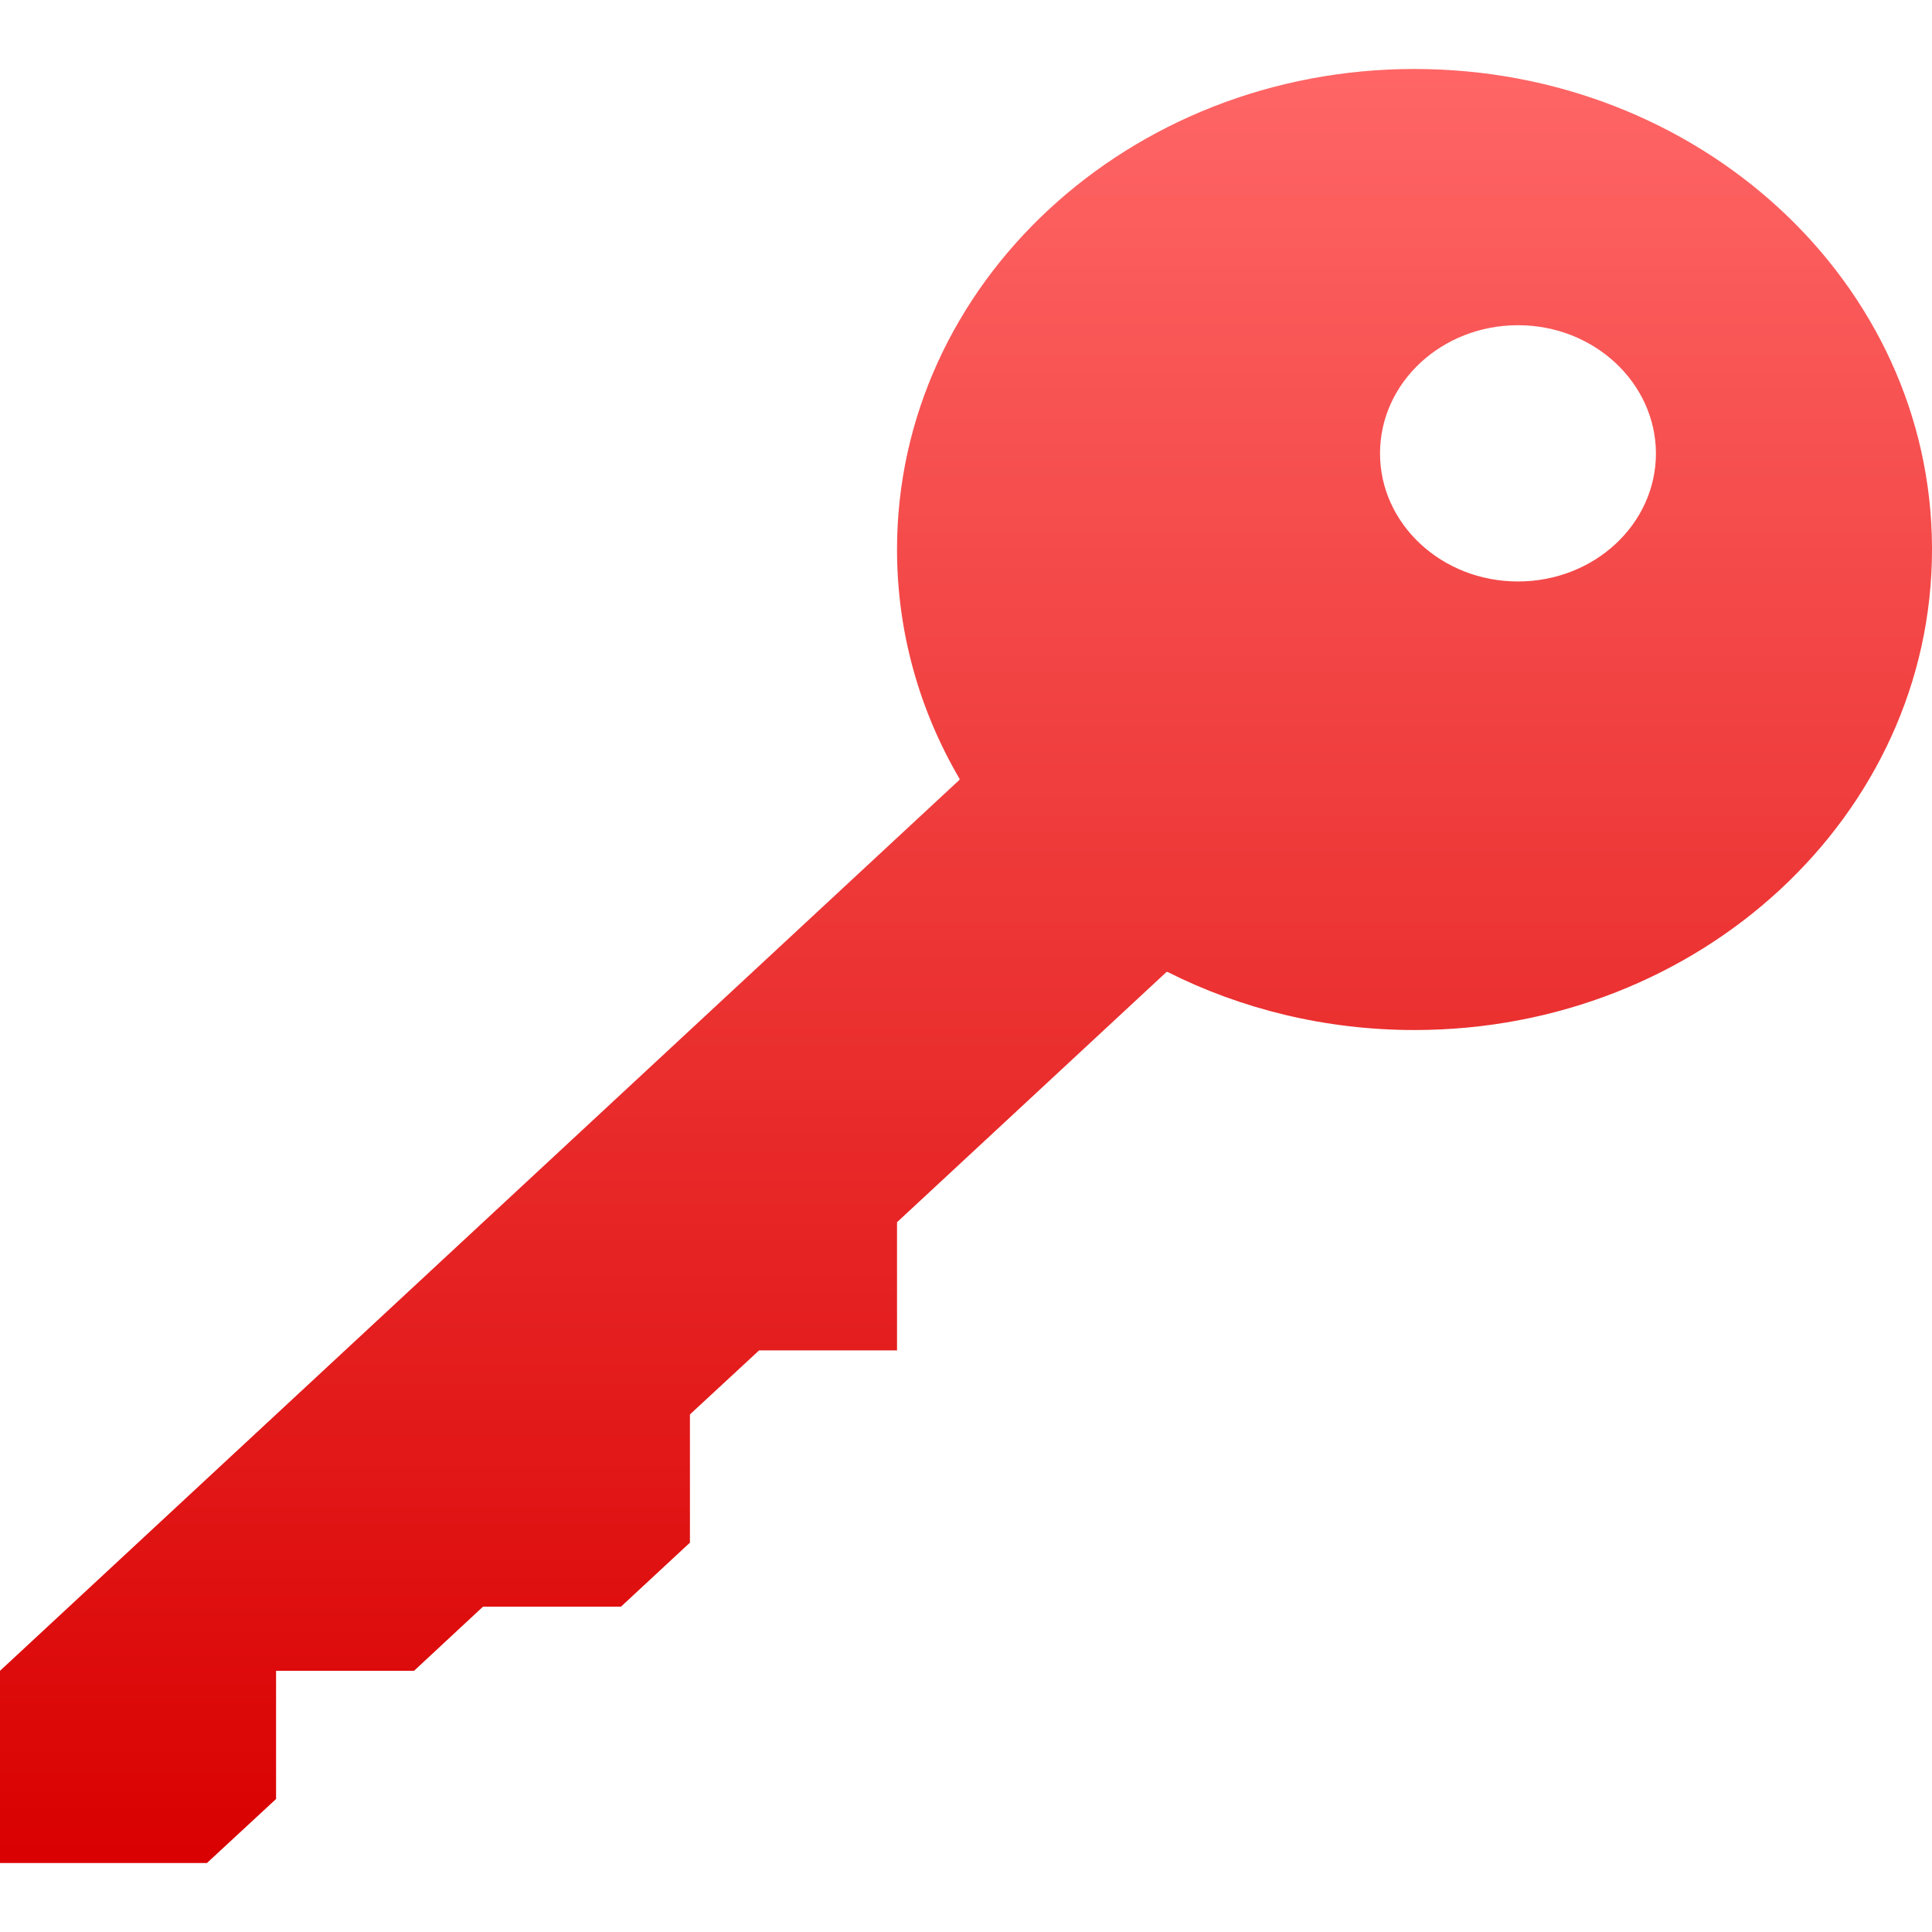 <svg xmlns="http://www.w3.org/2000/svg" xmlns:xlink="http://www.w3.org/1999/xlink" width="64" height="64" viewBox="0 0 64 64" version="1.1">
<defs>
<linearGradient id="linear0" gradientUnits="userSpaceOnUse" x1="0" y1="0" x2="0" y2="1" gradientTransform="matrix(64,0,0,59.43,0,2.285)">
<stop offset="0" style="stop-color:#ff6666;stop-opacity:1;"/>
<stop offset="1" style="stop-color:#d90000;stop-opacity:1;"/>
</linearGradient>
</defs>
<g id="surface1">
<path style=" stroke:none;fill-rule:nonzero;fill:url(#linear0);" d="M 46.855 2.285 C 37.391 2.285 29.715 9.41 29.715 18.203 C 29.715 20.949 30.465 23.543 31.785 25.797 C 31.789 25.805 31.781 25.824 31.785 25.832 L 0 55.348 L 0 61.715 L 6.855 61.715 L 9.145 59.594 L 9.145 55.348 L 13.715 55.348 L 16 53.223 L 20.57 53.223 L 22.855 51.102 L 22.855 46.855 L 25.145 44.734 L 29.715 44.734 L 29.715 40.488 L 38.641 32.199 C 38.652 32.203 38.668 32.191 38.68 32.199 C 41.109 33.422 43.898 34.121 46.855 34.121 C 56.324 34.121 64 26.996 64 18.203 L 64 18.137 C 63.969 9.367 56.305 2.285 46.855 2.285 Z M 50.285 10.773 C 52.805 10.773 54.848 12.68 54.855 15.02 C 54.855 17.363 52.812 19.262 50.285 19.262 C 47.762 19.262 45.715 17.363 45.715 15.02 C 45.715 12.672 47.762 10.773 50.285 10.773 Z M 50.285 10.773 "/>
</g>
</svg>
